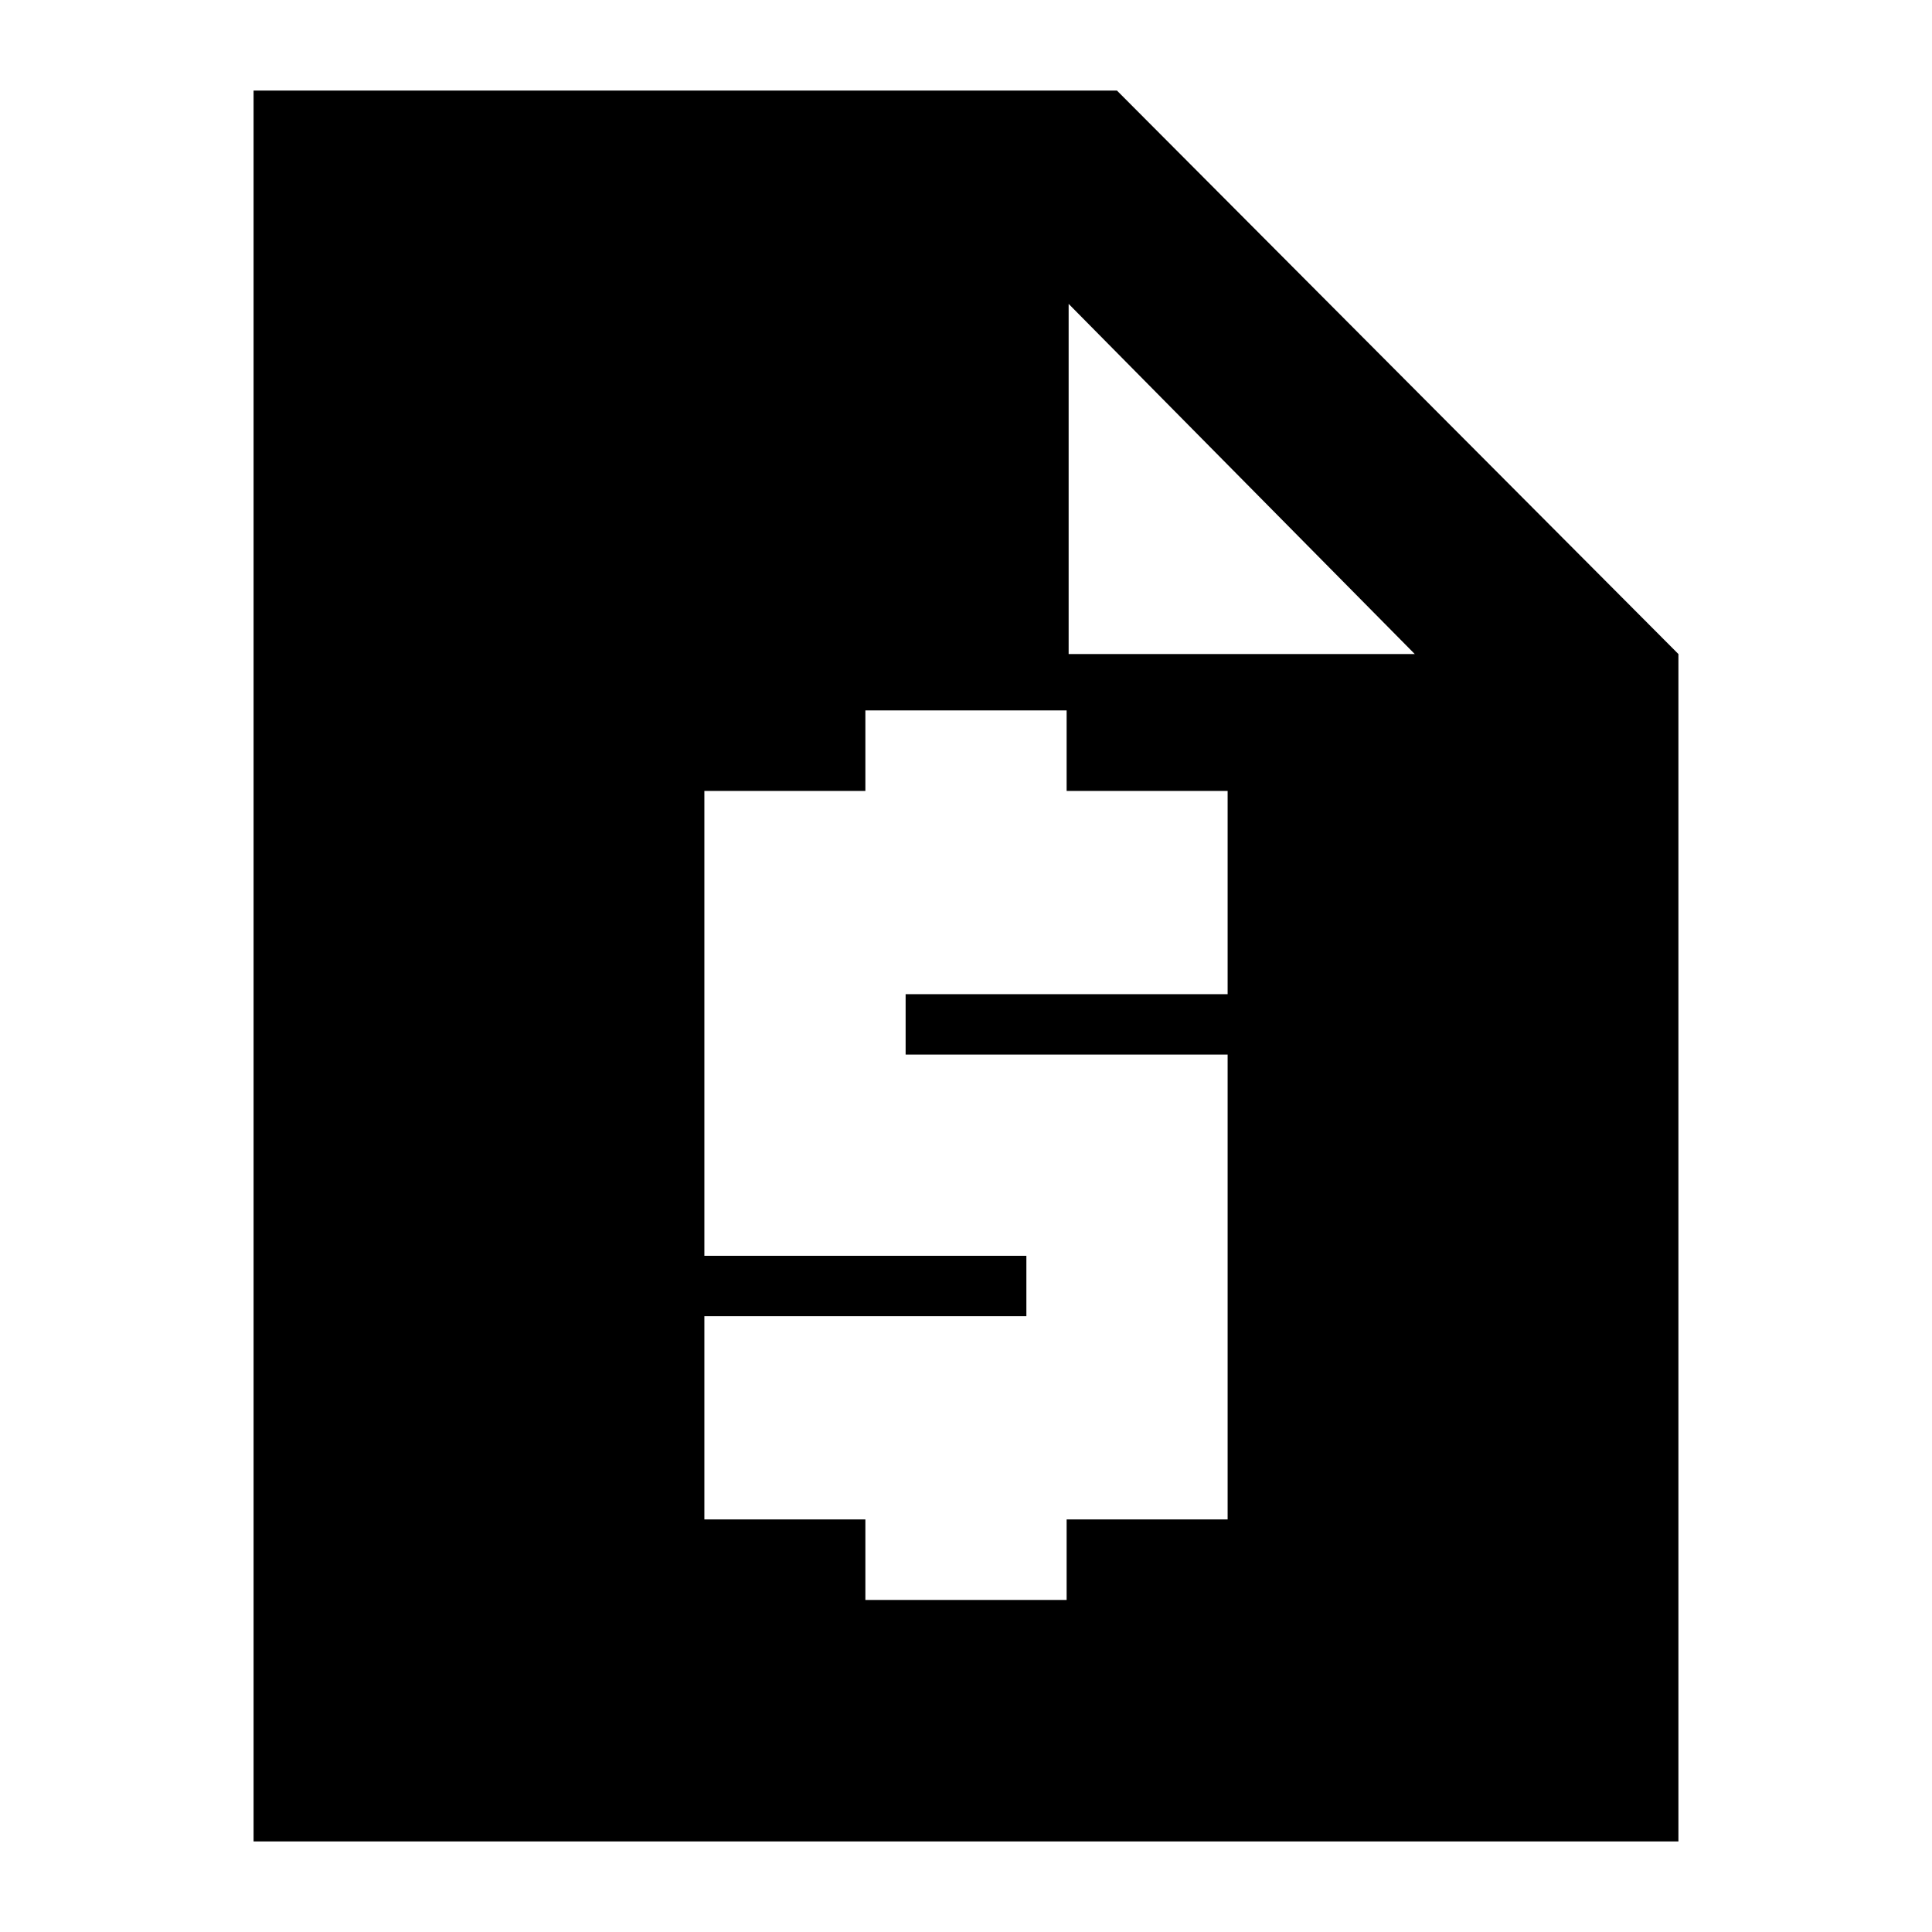 <svg xmlns="http://www.w3.org/2000/svg" height="24" width="24"><path d="M3.15 22.875V1.125H13.875L20.85 8.125V22.875ZM10.75 19.875H13.25V18.875H15.25V13.1H11.25V12.35H15.25V9.825H13.25V8.825H10.75V9.825H8.75V15.6H12.75V16.35H8.75V18.875H10.75ZM13.275 8.125H17.575L13.275 3.775Z"/></svg>